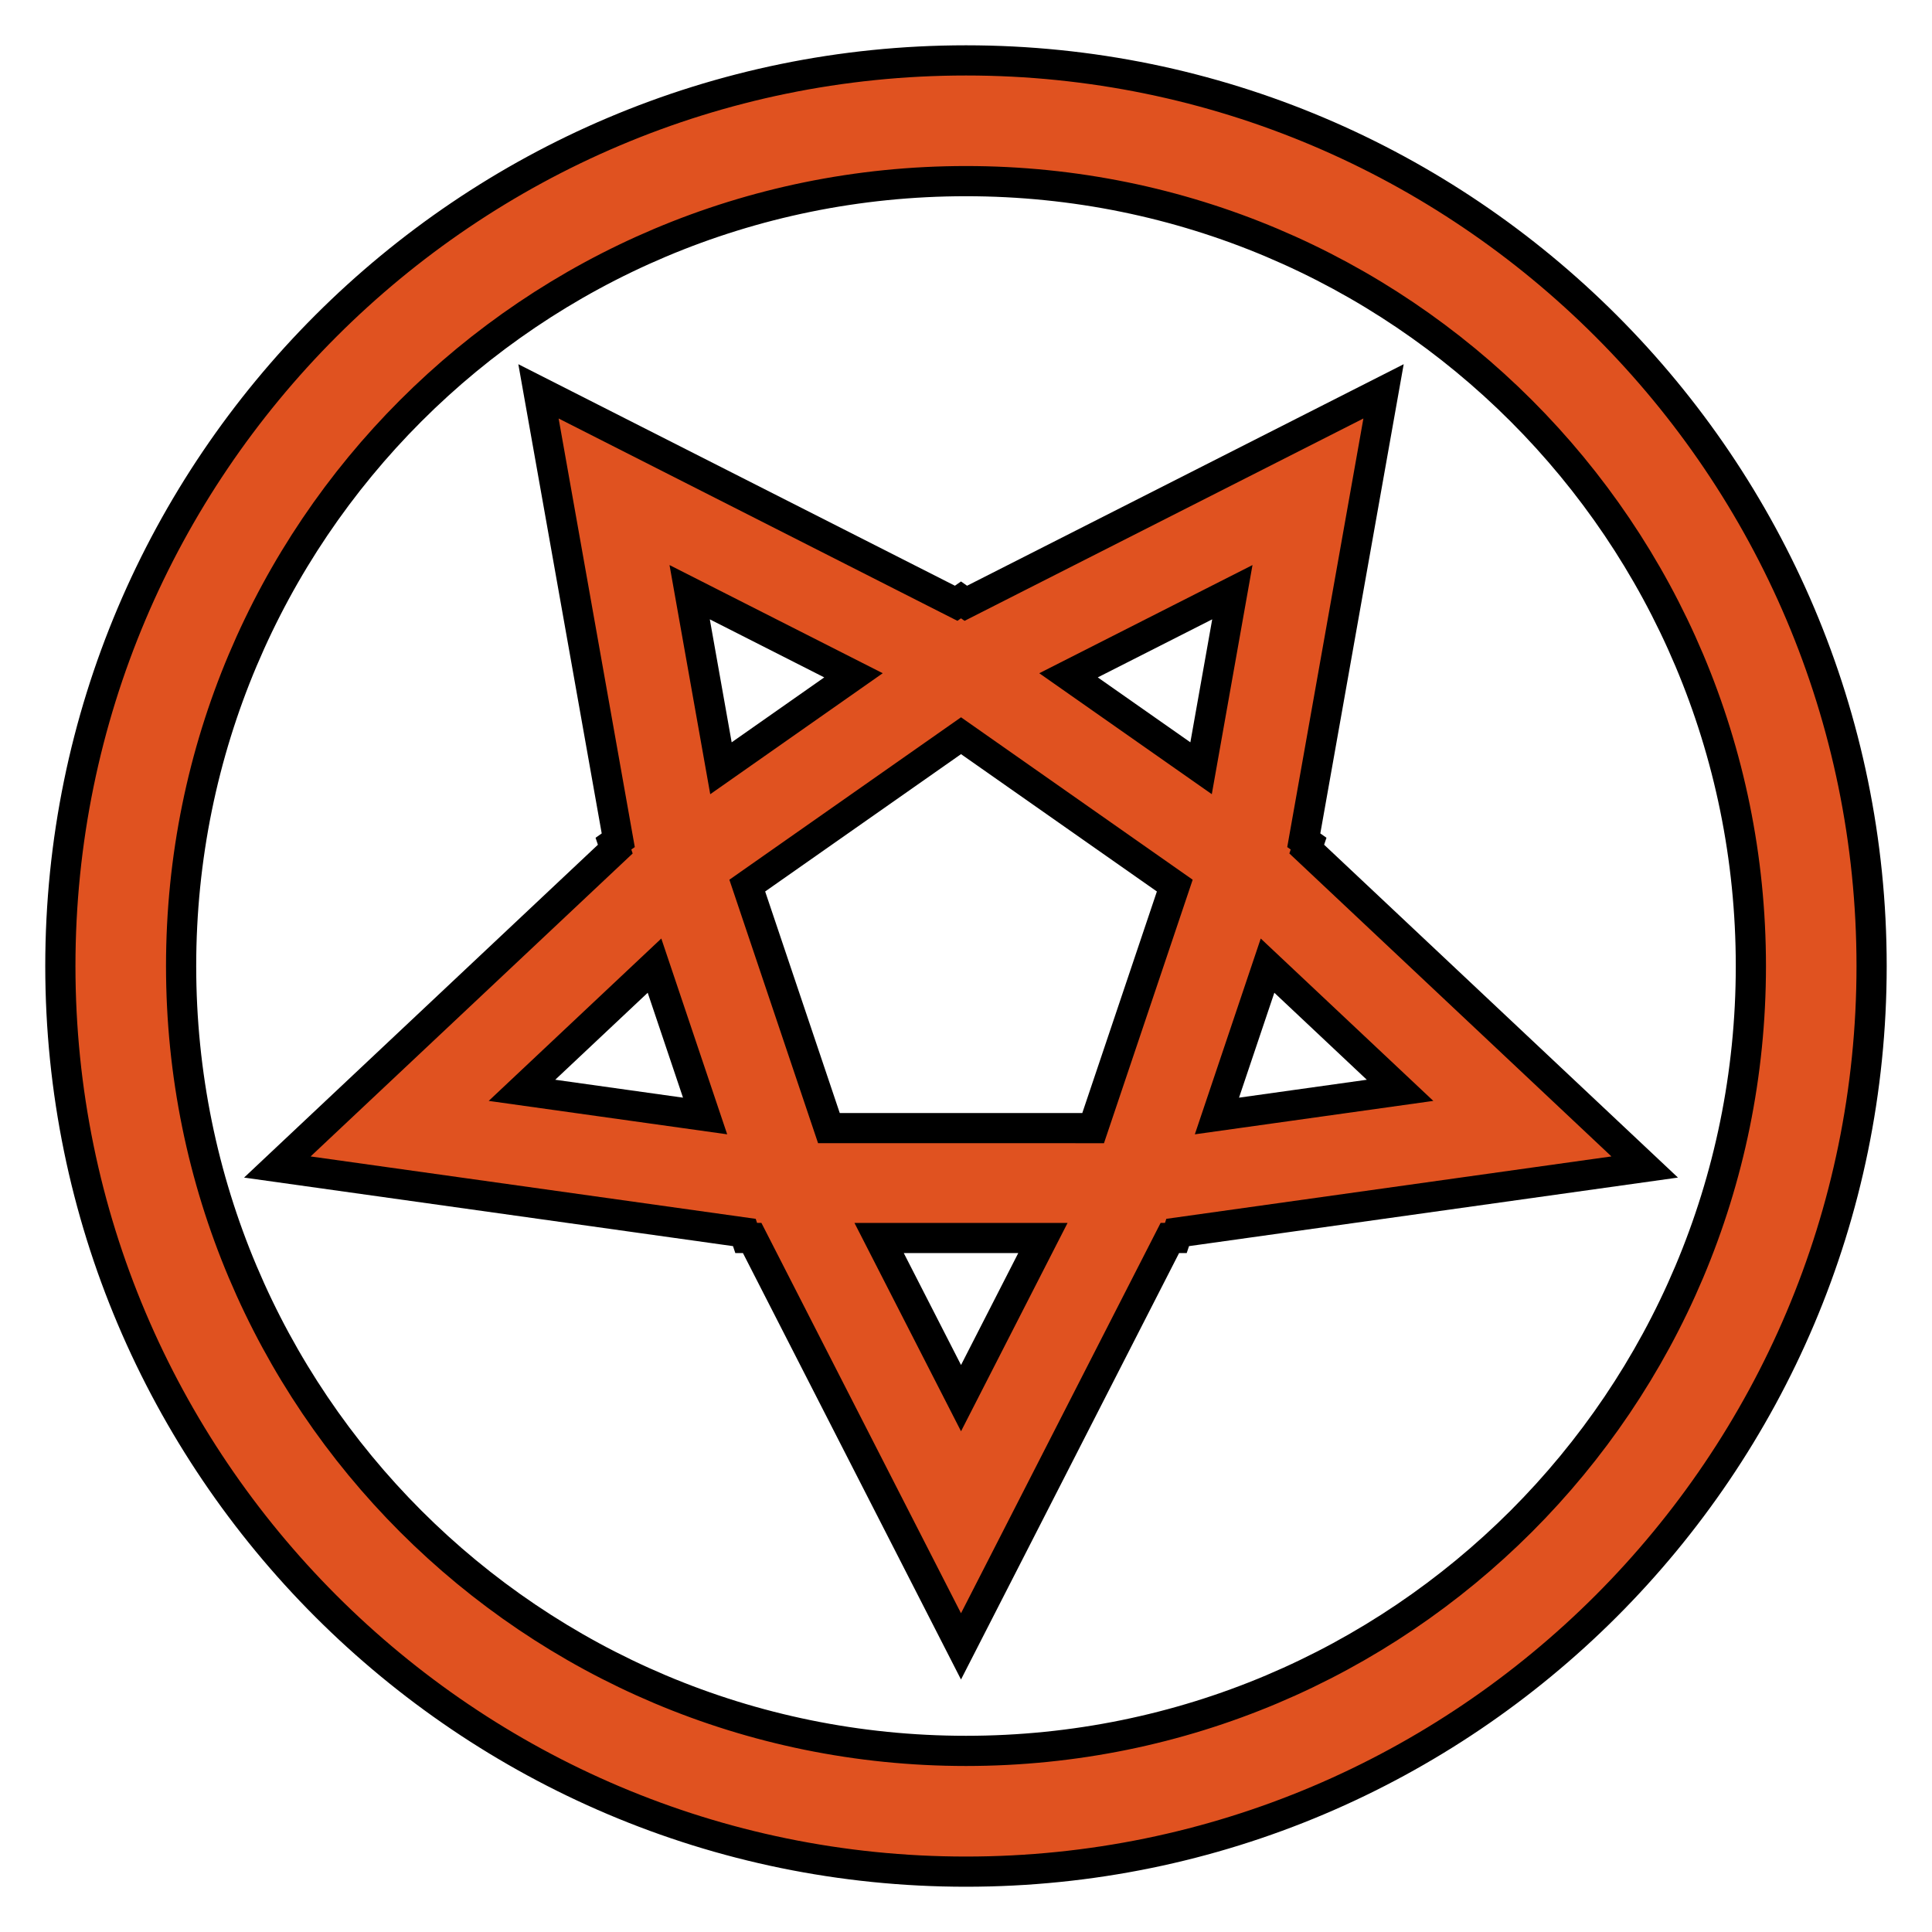 <?xml version="1.0" encoding="UTF-8" standalone="no"?>
<!-- Created with Inkscape (http://www.inkscape.org/) -->

<svg
   xmlns:dc="http://purl.org/dc/elements/1.1/"
   xmlns:cc="http://creativecommons.org/ns#"
   xmlns:rdf="http://www.w3.org/1999/02/22-rdf-syntax-ns#"
   xmlns:svg="http://www.w3.org/2000/svg"
   xmlns="http://www.w3.org/2000/svg"
   xmlns:xlink="http://www.w3.org/1999/xlink"
   xmlns:sodipodi="http://sodipodi.sourceforge.net/DTD/sodipodi-0.dtd"
   xmlns:inkscape="http://www.inkscape.org/namespaces/inkscape"
   width="512"
   height="512"
   viewBox="0 0 135.467 135.467"
   version="1.1"
   id="svg8"
   inkscape:version="0.92.2 (5c3e80d, 2017-08-06)"
   sodipodi:docname="simple_invulner_0.svg">
  <defs
     id="defs2" />
  <sodipodi:namedview
     id="base"
     pagecolor="#ffffff"
     bordercolor="#666666"
     borderopacity="1.0"
     inkscape:pageopacity="0.0"
     inkscape:pageshadow="2"
     inkscape:zoom="1.4142136"
     inkscape:cx="424.00995"
     inkscape:cy="359.00202"
     inkscape:document-units="mm"
     inkscape:current-layer="layer1"
     showgrid="true"
     units="px"
     width="512px"
     viewbox-width="512"
     viewbox-height="512"
     inkscape:pagecheckerboard="false"
     inkscape:showpageshadow="false"
     showborder="true"
     borderlayer="false"
     inkscape:window-width="2560"
     inkscape:window-height="1381"
     inkscape:window-x="0"
     inkscape:window-y="0"
     inkscape:window-maximized="1">
    <inkscape:grid
       type="xygrid"
       id="grid29"
       spacingx="4.233"
       spacingy="4.233"
       dotted="false"
       empspacing="8" />
  </sodipodi:namedview>
  <g
     inkscape:label="Calque 1"
     inkscape:groupmode="layer"
     id="layer1"
     transform="translate(0,-161.533)">
    <path
       style="color:#000000;font-style:normal;font-variant:normal;font-weight:normal;font-stretch:normal;font-size:medium;line-height:normal;font-family:sans-serif;font-variant-ligatures:normal;font-variant-position:normal;font-variant-caps:normal;font-variant-numeric:normal;font-variant-alternates:normal;font-feature-settings:normal;text-indent:0;text-align:start;text-decoration:none;text-decoration-line:none;text-decoration-style:solid;text-decoration-color:#000000;letter-spacing:normal;word-spacing:normal;text-transform:none;writing-mode:lr-tb;direction:ltr;text-orientation:mixed;dominant-baseline:auto;baseline-shift:baseline;text-anchor:start;white-space:normal;shape-padding:0;clip-rule:nonzero;display:inline;overflow:visible;visibility:visible;opacity:1;isolation:auto;mix-blend-mode:normal;color-interpolation:sRGB;color-interpolation-filters:linearRGB;solid-color:#000000;solid-opacity:1;vector-effect:none;fill:#e05220;fill-opacity:1;fill-rule:nonzero;stroke:#000000;stroke-width:2.117;stroke-linecap:square;stroke-linejoin:miter;stroke-miterlimit:4;stroke-dasharray:none;stroke-dashoffset:0;stroke-opacity:1;paint-order:normal;color-rendering:auto;image-rendering:auto;shape-rendering:auto;text-rendering:auto;enable-background:accumulate"
       d="m 67.732,165.768 c -35.02,0 -63.5,28.48 -63.5,63.5 0,35.02 28.48,63.5 63.5,63.5 35.02,0 63.5,-28.48 63.5,-63.5 0,-35.02 -28.48,-63.5 -63.5,-63.5 z m 0,8.465 c 30.444,0 55.035,24.591 55.035,55.035 0,30.444 -24.591,55.033 -55.035,55.033 -30.444,0 -55.033,-24.589 -55.033,-55.033 0,-30.444 24.589,-55.035 55.033,-55.035 z"
       id="path2098"
       inkscape:connector-curvature="0" />
    <g
       id="g1453"
       style="opacity:1;stroke:#000000;stroke-width:2.449;stroke-linecap:butt;stroke-linejoin:miter;stroke-miterlimit:4;stroke-dasharray:none;stroke-opacity:1;paint-order:fill markers stroke"
       transform="matrix(0.864,0,0,0.864,8.863,29.763)">
      <path
         style="color:#000000;font-style:normal;font-variant:normal;font-weight:normal;font-stretch:normal;font-size:medium;line-height:normal;font-family:sans-serif;font-variant-ligatures:normal;font-variant-position:normal;font-variant-caps:normal;font-variant-numeric:normal;font-variant-alternates:normal;font-feature-settings:normal;text-indent:0;text-align:start;text-decoration:none;text-decoration-line:none;text-decoration-style:solid;text-decoration-color:#000000;letter-spacing:normal;word-spacing:normal;text-transform:none;writing-mode:lr-tb;direction:ltr;text-orientation:mixed;dominant-baseline:auto;baseline-shift:baseline;text-anchor:start;white-space:normal;shape-padding:0;clip-rule:nonzero;display:inline;overflow:visible;visibility:visible;opacity:1;isolation:auto;mix-blend-mode:normal;color-interpolation:sRGB;color-interpolation-filters:linearRGB;solid-color:#000000;solid-opacity:1;vector-effect:none;fill:#e05220;fill-opacity:1;fill-rule:nonzero;stroke:#000000;stroke-width:2.449;stroke-linecap:butt;stroke-linejoin:miter;stroke-miterlimit:4;stroke-dasharray:none;stroke-dashoffset:0;stroke-opacity:1;paint-order:fill markers stroke;color-rendering:auto;image-rendering:auto;shape-rendering:auto;text-rendering:auto;enable-background:accumulate"
         d="m 33.442,184.272 6.474,36.431 -0.39,0.274 0.149,0.444 -27.425,25.799 37.9,5.314 0.149,0.446 h 0.486 l 16.947,33.143 4.144,-8.1 12.805,-25.044 h 0.486 l 0.149,-0.446 37.9,-5.314 -27.425,-25.799 0.149,-0.444 -0.39,-0.274 6.474,-36.431 -33.9,17.2 -0.392,-0.275 -0.392,0.275 z m 12.269,16.299 13.295,6.745 -5.378,3.772 -5.378,3.772 z m 44.042,0 -2.538,14.287 -5.378,-3.77 -5.38,-3.772 z m -22.019,11.647 8.673,6.082 8.674,6.082 -3.313,9.841 -3.313,9.84 H 67.732 57.012 l -3.313,-9.84 -3.313,-9.841 8.674,-6.082 z m -24.876,18.659 2.053,6.102 2.053,6.1 -14.862,-2.083 z m 49.75,0 10.755,10.119 -14.862,2.083 2.053,-6.1 z m -31.521,22.104 h 6.645 6.647 l -6.645,12.996 z"
         id="path1441"
         inkscape:connector-curvature="0" />
    </g>
  </g>
</svg>

